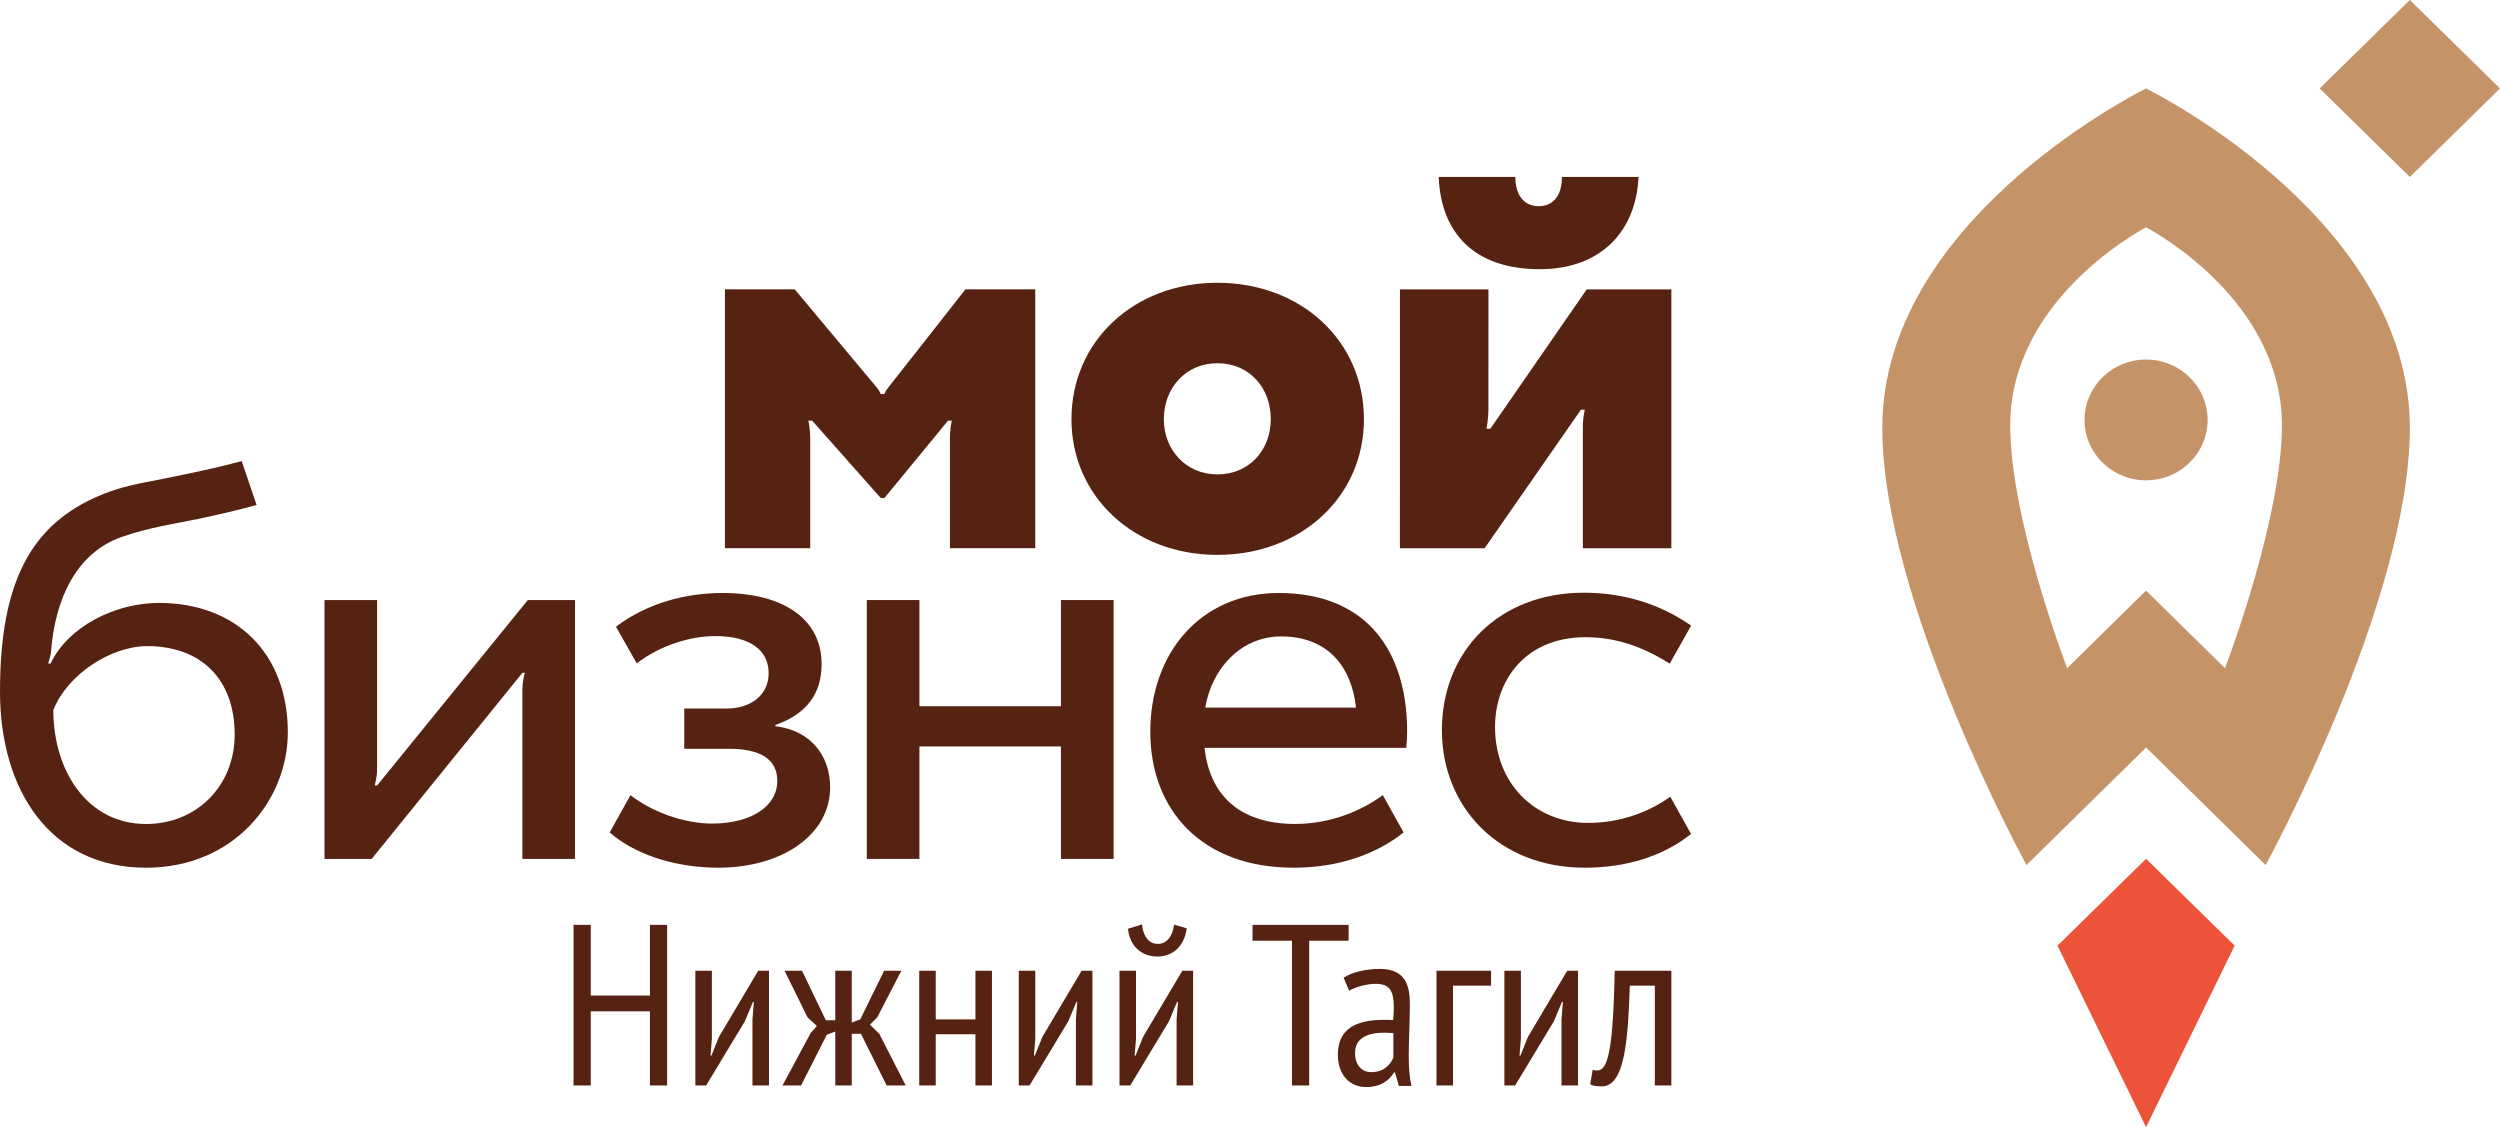 <?xml version="1.0" encoding="UTF-8" standalone="no"?>
<svg
   xmlns:dc="http://purl.org/dc/elements/1.1/"
   xmlns:cc="http://creativecommons.org/ns#"
   xmlns:rdf="http://www.w3.org/1999/02/22-rdf-syntax-ns#"
   xmlns:svg="http://www.w3.org/2000/svg"
   xmlns="http://www.w3.org/2000/svg"
   xmlns:sodipodi="http://sodipodi.sourceforge.net/DTD/sodipodi-0.dtd"
   xmlns:inkscape="http://www.inkscape.org/namespaces/inkscape"
   xml:space="preserve"
   width="96.923mm"
   height="43.698mm"
   version="1.1"
   style="clip-rule:evenodd;fill-rule:evenodd;image-rendering:optimizeQuality;shape-rendering:geometricPrecision;text-rendering:geometricPrecision"
   viewBox="0 0 9692.33 4369.81"
   id="svg38"
   sodipodi:docname="лого_Мой бизнес_Нижний Тагил.svg"
   inkscape:version="1.0.1 (3bc2e813f5, 2020-09-07)"><sodipodi:namedview
   pagecolor="#ffffff"
   bordercolor="#666666"
   borderopacity="1"
   objecttolerance="10"
   gridtolerance="10"
   guidetolerance="10"
   inkscape:pageopacity="0"
   inkscape:pageshadow="2"
   inkscape:window-width="721"
   inkscape:window-height="480"
   id="namedview40"
   showgrid="false"
   inkscape:zoom="0.27605432"
   inkscape:cx="271.02274"
   inkscape:cy="366.31839"
   inkscape:window-x="0"
   inkscape:window-y="27"
   inkscape:window-maximized="0"
   inkscape:current-layer="svg38" />
 <defs
   id="defs4">
  <style
   type="text/css"
   id="style2">
   <![CDATA[
    .fil2 {fill:#562212;fill-rule:nonzero}
    .fil1 {fill:#C59368;fill-rule:nonzero}
    .fil0 {fill:#ED5338;fill-rule:nonzero}
   ]]>
  </style>
 </defs>
 <g
   id="Слой_x0020_1"
   transform="translate(-3329.19,-2596.39)">
  <polygon
   class="fil0"
   points="11992.75,6262.53 11649.3,6966.2 11305.98,6262.53 11649.36,5925.99 "
   id="polygon7" />
  <path
   class="fil1"
   d="m 11649.38,3990.29 c -131.79,0 -238.63,104.84 -238.63,234.16 0,129.34 106.84,234.18 238.63,234.18 131.78,0 238.62,-104.84 238.62,-234.18 0,-129.32 -106.84,-234.16 -238.62,-234.16 z"
   id="path9" />
  <path
   class="fil1"
   d="m 11955.41,5187 -306.05,-300.88 -306.02,300.88 c -15.63,-41.73 -220.65,-586.38 -220.65,-941.73 0,-479.33 489.86,-747.88 526.67,-767.54 36.83,19.66 526.7,288.21 526.7,767.54 0,355.35 -205.02,900 -220.65,941.73 z m -306.05,-2247.66 c -72.7,36.55 -1022.63,529.16 -1022.63,1316.33 0,673.29 559.12,1694.43 559.12,1694.43 l 463.51,-455.67 463.54,455.67 c 0,0 559.13,-1021.14 559.13,-1694.43 0,-787.17 -949.96,-1279.78 -1022.67,-1316.33 z"
   id="path11" />
  <polygon
   class="fil1"
   points="12671.98,2596.39 12672.07,2596.39 13021.52,2939.34 12672.03,3282.35 12322.5,2939.34 "
   id="polygon13" />
  <path
   class="fil2"
   d="m 3895.79,5790.95 c 193.9,0 343.21,-146.03 343.21,-346.85 0,-216.31 -132.06,-342.72 -339.18,-342.72 -141.71,0 -309.79,110.65 -363.86,247.75 0,235.46 131.07,441.82 359.83,441.82 z m 428.17,-1237 c -52.28,15.31 -141.29,36.45 -228.02,54.55 -81.1,16.93 -187.42,32.03 -294.67,69.46 -170.55,59.54 -258.45,231.64 -274.49,447.86 -1.02,13.86 -7.22,28.34 -10.87,42.99 l 9.41,0.08 c 66.01,-140.71 247.07,-235.01 420.04,-235.01 301.41,0 499.7,197.54 499.7,501.29 0,263.29 -207.79,525.27 -549.77,525.27 -372.06,0 -566.1,-301.14 -566.1,-682.73 0,-424.78 119.74,-650.09 392.79,-762.91 80.4,-33.22 149.08,-44.05 211.99,-56.64 148.77,-29.76 237.23,-48.42 332.29,-74.13 z"
   id="path15" />
  <path
   class="fil2"
   d="M 4770.22,5926.31 H 4587.21 V 4922.73 h 203.98 v 656.17 c 0,23.29 -4.98,46.78 -9.41,62.75 5.57,0 9.41,0.11 9.41,0.11 l 584.33,-719.03 h 182.99 V 5926.31 H 5354.4 v -656.1 c 0,-23.04 4.88,-49.6 9.56,-65.33 h -9.5 z"
   id="path17" />
  <path
   class="fil2"
   d="m 5692.97,5823.59 80.63,-144.54 c 81.95,64.78 208.03,110.25 315.65,110.25 152.73,0 253.49,-67.01 253.49,-165.28 0,-82.64 -62.59,-124.64 -187.76,-124.64 h -172.97 v -155.94 h 161.6 c 102.41,0 165.54,-56.67 165.54,-137.09 0,-89.31 -72.24,-143.9 -206.52,-143.9 -95.96,0 -213.19,35.12 -304.93,105.83 l -80.38,-142.38 c 122.57,-92.05 271.35,-130.52 412.62,-130.52 245.8,0 384.64,107.75 384.64,275.25 0,116.14 -59.18,194.3 -179.81,236.74 v 4.47 c 136.56,15.64 212.83,113.91 212.83,236.75 0,185.39 -187.95,311.85 -433.59,311.85 -178.7,0 -332.12,-57.78 -421.04,-136.85 z"
   id="path19" />
  <polygon
   class="fil2"
   points="6893.74,5490.4 6893.74,5926.31 6689.76,5926.31 6689.76,4922.73 6893.74,4922.73 6893.74,5334.44 7442.51,5334.44 7442.51,4922.73 7646.63,4922.73 7646.63,5926.31 7442.51,5926.31 7442.51,5490.4 "
   id="polygon21" />
  <path
   class="fil2"
   d="m 8295.93,5063.73 c 184.5,0 274.15,121.69 290.28,276.06 h -584.3 c 25.94,-155.41 141.79,-276.06 294.02,-276.06 z m 485.28,432.18 c 2.09,-20.54 3.37,-41.35 3.37,-62.73 0,-305.84 -150.55,-537.81 -498.66,-537.81 -300.79,0 -497.13,231.97 -497.13,537.81 0,301.93 197.48,527.26 555.84,527.26 172.92,0 320.16,-52.07 426.16,-136.83 l -80.6,-144.56 c -78.54,57.81 -198.28,111.69 -339.66,111.69 -223.82,0 -331.99,-119.4 -351.62,-294.83 h 0.72 z"
   id="path23" />
  <path
   class="fil2"
   d="m 9475.21,5066.84 c 103.43,0 207.66,26.84 327.38,102.45 0,0 51.96,-91.86 82.98,-147.45 -122.5,-85.3 -264.05,-127.6 -415.8,-127.6 -329.42,0 -550.43,226.94 -550.43,532.8 0,297.96 220.34,533.4 553.84,533.4 163.5,0 306.11,-46.1 412.14,-130.86 l -80.62,-144.56 c -78.55,57.8 -192.2,101.7 -317.76,101.7 -208.23,0 -361.54,-153.61 -361.54,-371.6 0,-186.24 122.28,-348.28 349.81,-348.28 z"
   id="path25" />
  <path
   class="fil2"
   d="m 9384.69,3282.35 c 0,71.75 -33.12,113.41 -90.43,113.41 -57.32,0 -90.29,-44.16 -90.29,-113.41 h -297.03 c 8.32,213.55 134.14,357.67 391.91,357.67 237.8,0 373.55,-148.09 382.73,-357.67 z"
   id="path27" />
  <path
   class="fil2"
   d="m 8756.52,4721.96 0.15,-1003.59 h 343.15 c 0,0 -0.14,433.02 -0.14,467.26 0,34.2 -7.34,73.04 -7.34,73.04 h 14.82 l 373.52,-540.3 h 328.24 v 1003.59 h -343.15 v -471.6 c 0,-33.69 7.5,-65.64 7.5,-65.64 h -14.91 l -373.5,537.24 z"
   id="path29" />
  <path
   class="fil2"
   d="m 8048.58,4435.62 c 124.45,0 207.32,-95.02 207.32,-214.01 0,-122.08 -82.87,-217.02 -207.32,-217.02 -121.26,0 -207.28,94.94 -207.28,217.02 0,118.99 86.02,214.01 207.28,214.01 z m 0,-742.91 c 325.69,0 568.5,225.94 568.5,528.9 0,299.93 -242.81,526.01 -568.5,526.01 -322.43,0 -565.39,-226.08 -565.39,-526.01 0,-302.96 242.96,-528.9 565.39,-528.9 z"
   id="path31" />
  <path
   class="fil2"
   d="m 7072.08,3718.12 c 0,0 -286.63,365.59 -298.17,379.44 -14.09,17.13 -15.32,26.34 -15.32,26.34 h -14.89 c 0,0 -2.83,-9.92 -16.29,-26.34 -20.18,-24.54 -317.13,-379.44 -317.13,-379.44 H 6139.67 V 4721.71 H 6470.4 V 4300.4 c 0,-45.43 -7.47,-73.11 -7.47,-73.11 h 14.95 l 265.89,299.81 h 14.34 l 246.45,-299.81 h 14.82 c 0,0 -7.41,27.27 -7.41,73.11 v 421.31 h 330.85 V 3718.12 Z"
   id="path33" />
  <path
   class="fil2"
   d="m 5848.94,6804.58 h 66.7 v -622.49 h -66.7 v 273.88 h -229.43 v -273.88 h -66.69 v 622.49 h 66.69 v -287.25 h 229.43 z m 397.5,0 h 64.05 v -444.64 h -41.8 l -152.06,256.11 -29.34,72.93 h -3.58 l 5.34,-64.94 v -264.1 h -64.01 v 444.64 h 41.8 l 150.27,-248.99 31.12,-74.72 h 3.55 l -5.34,67.59 z M 6567.5,6595.6 v 208.98 h 64.01 v -200.09 h 35.57 l 99.62,200.09 h 73.82 l -102.27,-200.09 -36.46,-35.57 28.44,-28.45 93.38,-180.53 h -66.69 l -92.49,188.52 -32.92,12.47 v -200.99 h -64.01 v 192.07 h -36.47 l -92.48,-192.07 h -67.6 l 88.94,180.53 36.47,33.78 -24,26.69 -109.4,203.64 H 6435 l 99.58,-196.55 z m 543.36,208.98 h 64.04 v -444.64 h -64.04 v 188.52 H 6957.01 V 6359.94 H 6893 v 444.64 h 64.01 v -198.31 h 153.85 z m 389.48,0 h 64.04 v -444.64 h -41.8 l -152.06,256.11 -29.34,72.93 h -3.58 l 5.34,-64.94 v -264.1 h -64.01 v 444.64 h 41.8 l 150.27,-248.99 31.13,-74.72 h 3.54 l -5.33,67.59 z m 390.4,0 h 64.05 v -444.64 h -41.81 l -152.05,256.11 -29.34,72.93 h -3.58 l 5.34,-64.94 v -264.1 h -64.02 v 444.64 h 41.8 l 150.27,-248.99 31.13,-74.72 h 3.55 l -5.34,67.59 z m -188.52,-607.37 c 8.91,77.37 61.36,107.6 114.73,107.6 56.92,0 104.02,-38.25 112.94,-109.39 l -48.93,-14.23 c -6.2,49.8 -31.99,74.69 -62.22,74.69 -30.27,0 -56.06,-21.32 -62.26,-75.58 z m 855.53,-15.12 h -372.61 v 61.36 h 152.96 v 561.13 h 66.69 v -561.13 h 152.96 z m 1.75,255.22 c 25.8,-15.12 70.28,-26.68 103.17,-26.68 52.47,0 70.24,24.89 70.24,91.59 0,14.22 -0.86,30.23 -2.65,48.93 -12.46,-0.9 -24.9,-0.9 -36.47,-0.9 -105.81,0 -177.85,33.78 -177.85,135.15 0,77.38 45.35,125.41 109.4,125.41 57.78,0 90.7,-26.69 108.47,-56.92 h 3.58 l 15.11,52.48 h 48.9 c -7.99,-33.81 -10.68,-72.93 -10.68,-117.39 0,-60.49 4.45,-128.95 4.45,-200.09 0,-71.14 -16.88,-136.08 -116.49,-136.08 -54.24,0 -106.71,12.47 -140.49,33.81 z m 171.65,258.77 c -10.67,28.47 -37.36,56.92 -86.25,56.92 -36.47,0 -62.26,-27.58 -62.26,-74.69 0,-61.36 55.13,-78.27 112.94,-78.27 11.57,0 24,0.9 35.57,1.79 z m 378.81,-336.14 h -211.63 v 444.64 h 64.01 v -386.83 h 147.62 z m 272.99,444.64 h 64.04 v -444.64 h -41.8 l -152.06,256.11 -29.34,72.93 h -3.57 l 5.33,-64.94 v -264.1 h -64.01 v 444.64 h 41.8 l 150.27,-248.99 31.13,-74.72 h 3.55 l -5.34,67.59 z m 361.96,0 h 64.01 v -444.64 h -219.65 c -7.09,368.16 -35.57,398.39 -85.36,384.17 l -9.78,56.03 c 11.57,6.23 25.79,7.99 45.35,7.99 90.7,0 101.37,-188.53 108.5,-390.38 h 96.93 z"
   id="path35" />
 </g>
</svg>
